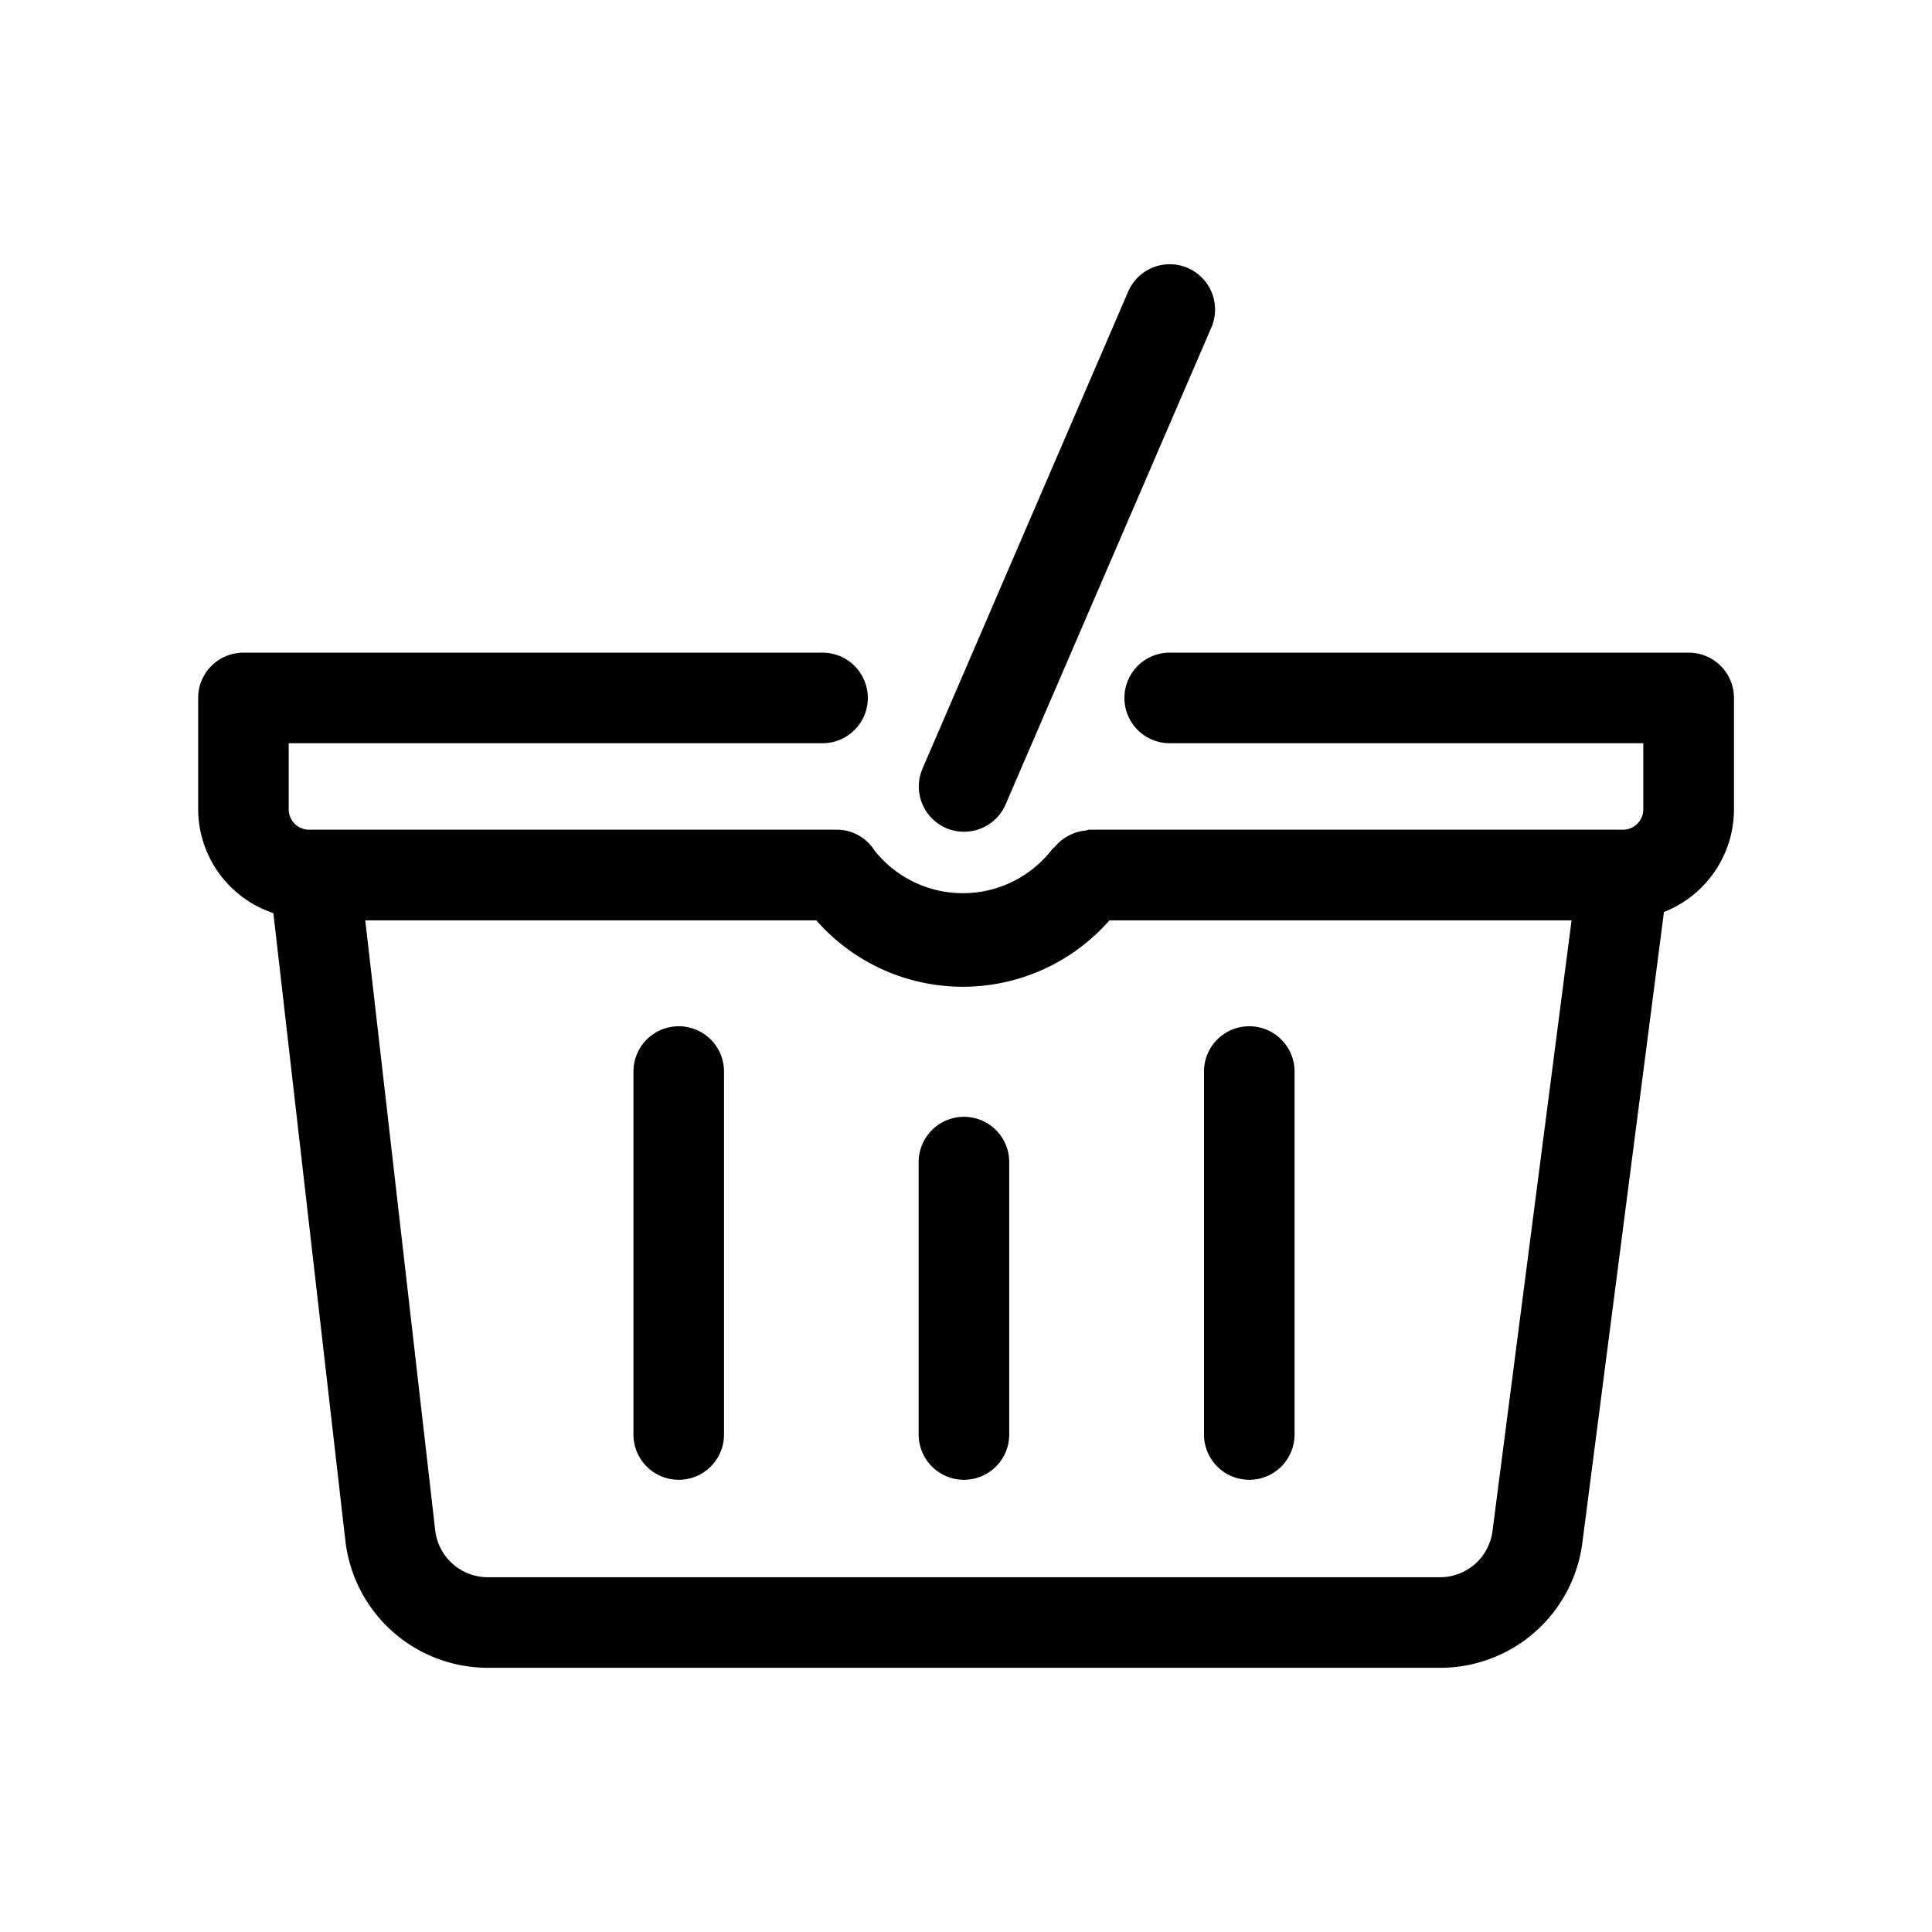 <svg xmlns="http://www.w3.org/2000/svg" viewBox="0 0 16 16"><path d="M13.984 5.405H9.687a.375.375 0 0 0 0 .75h3.922v.55a.168.168 0 0 1-.167.166h-4.42c-.01 0-.02.006-.032.007a.365.365 0 0 0-.074.015.38.38 0 0 0-.178.117c-.007.009-.017.014-.024.023a.934.934 0 0 1-1.472.01.369.369 0 0 0-.307-.172H2.558a.168.168 0 0 1-.167-.167v-.549h4.421a.375.375 0 0 0 0-.75H2.016a.375.375 0 0 0-.375.375v.924a.91.91 0 0 0 .623.858l.596 5.196a1.188 1.188 0 0 0 1.182 1.054h7.884a1.187 1.187 0 0 0 1.18-1.048l.674-5.211a.915.915 0 0 0 .58-.849V5.78a.375.375 0 0 0-.376-.375zm-1.623 7.268a.438.438 0 0 1-.435.389H4.04a.439.439 0 0 1-.436-.39l-.579-5.05H6.76a1.615 1.615 0 0 0 2.428 0h3.827z"/><path d="M10.346 8.499a.375.375 0 0 0-.375.375v3.006a.375.375 0 1 0 .75 0V8.874a.375.375 0 0 0-.375-.375z"/><path d="M7.983 9.249a.375.375 0 0 0-.375.375v2.256a.375.375 0 0 0 .75 0V9.624a.375.375 0 0 0-.375-.375z"/><path d="M5.621 8.499a.375.375 0 0 0-.375.375v3.006a.375.375 0 0 0 .75 0V8.874a.375.375 0 0 0-.375-.375z"/><path d="M7.835 6.858a.379.379 0 0 0 .148.03.375.375 0 0 0 .345-.226l1.704-3.95a.375.375 0 1 0-.689-.297L7.64 6.365a.375.375 0 0 0 .196.493z"/></svg>